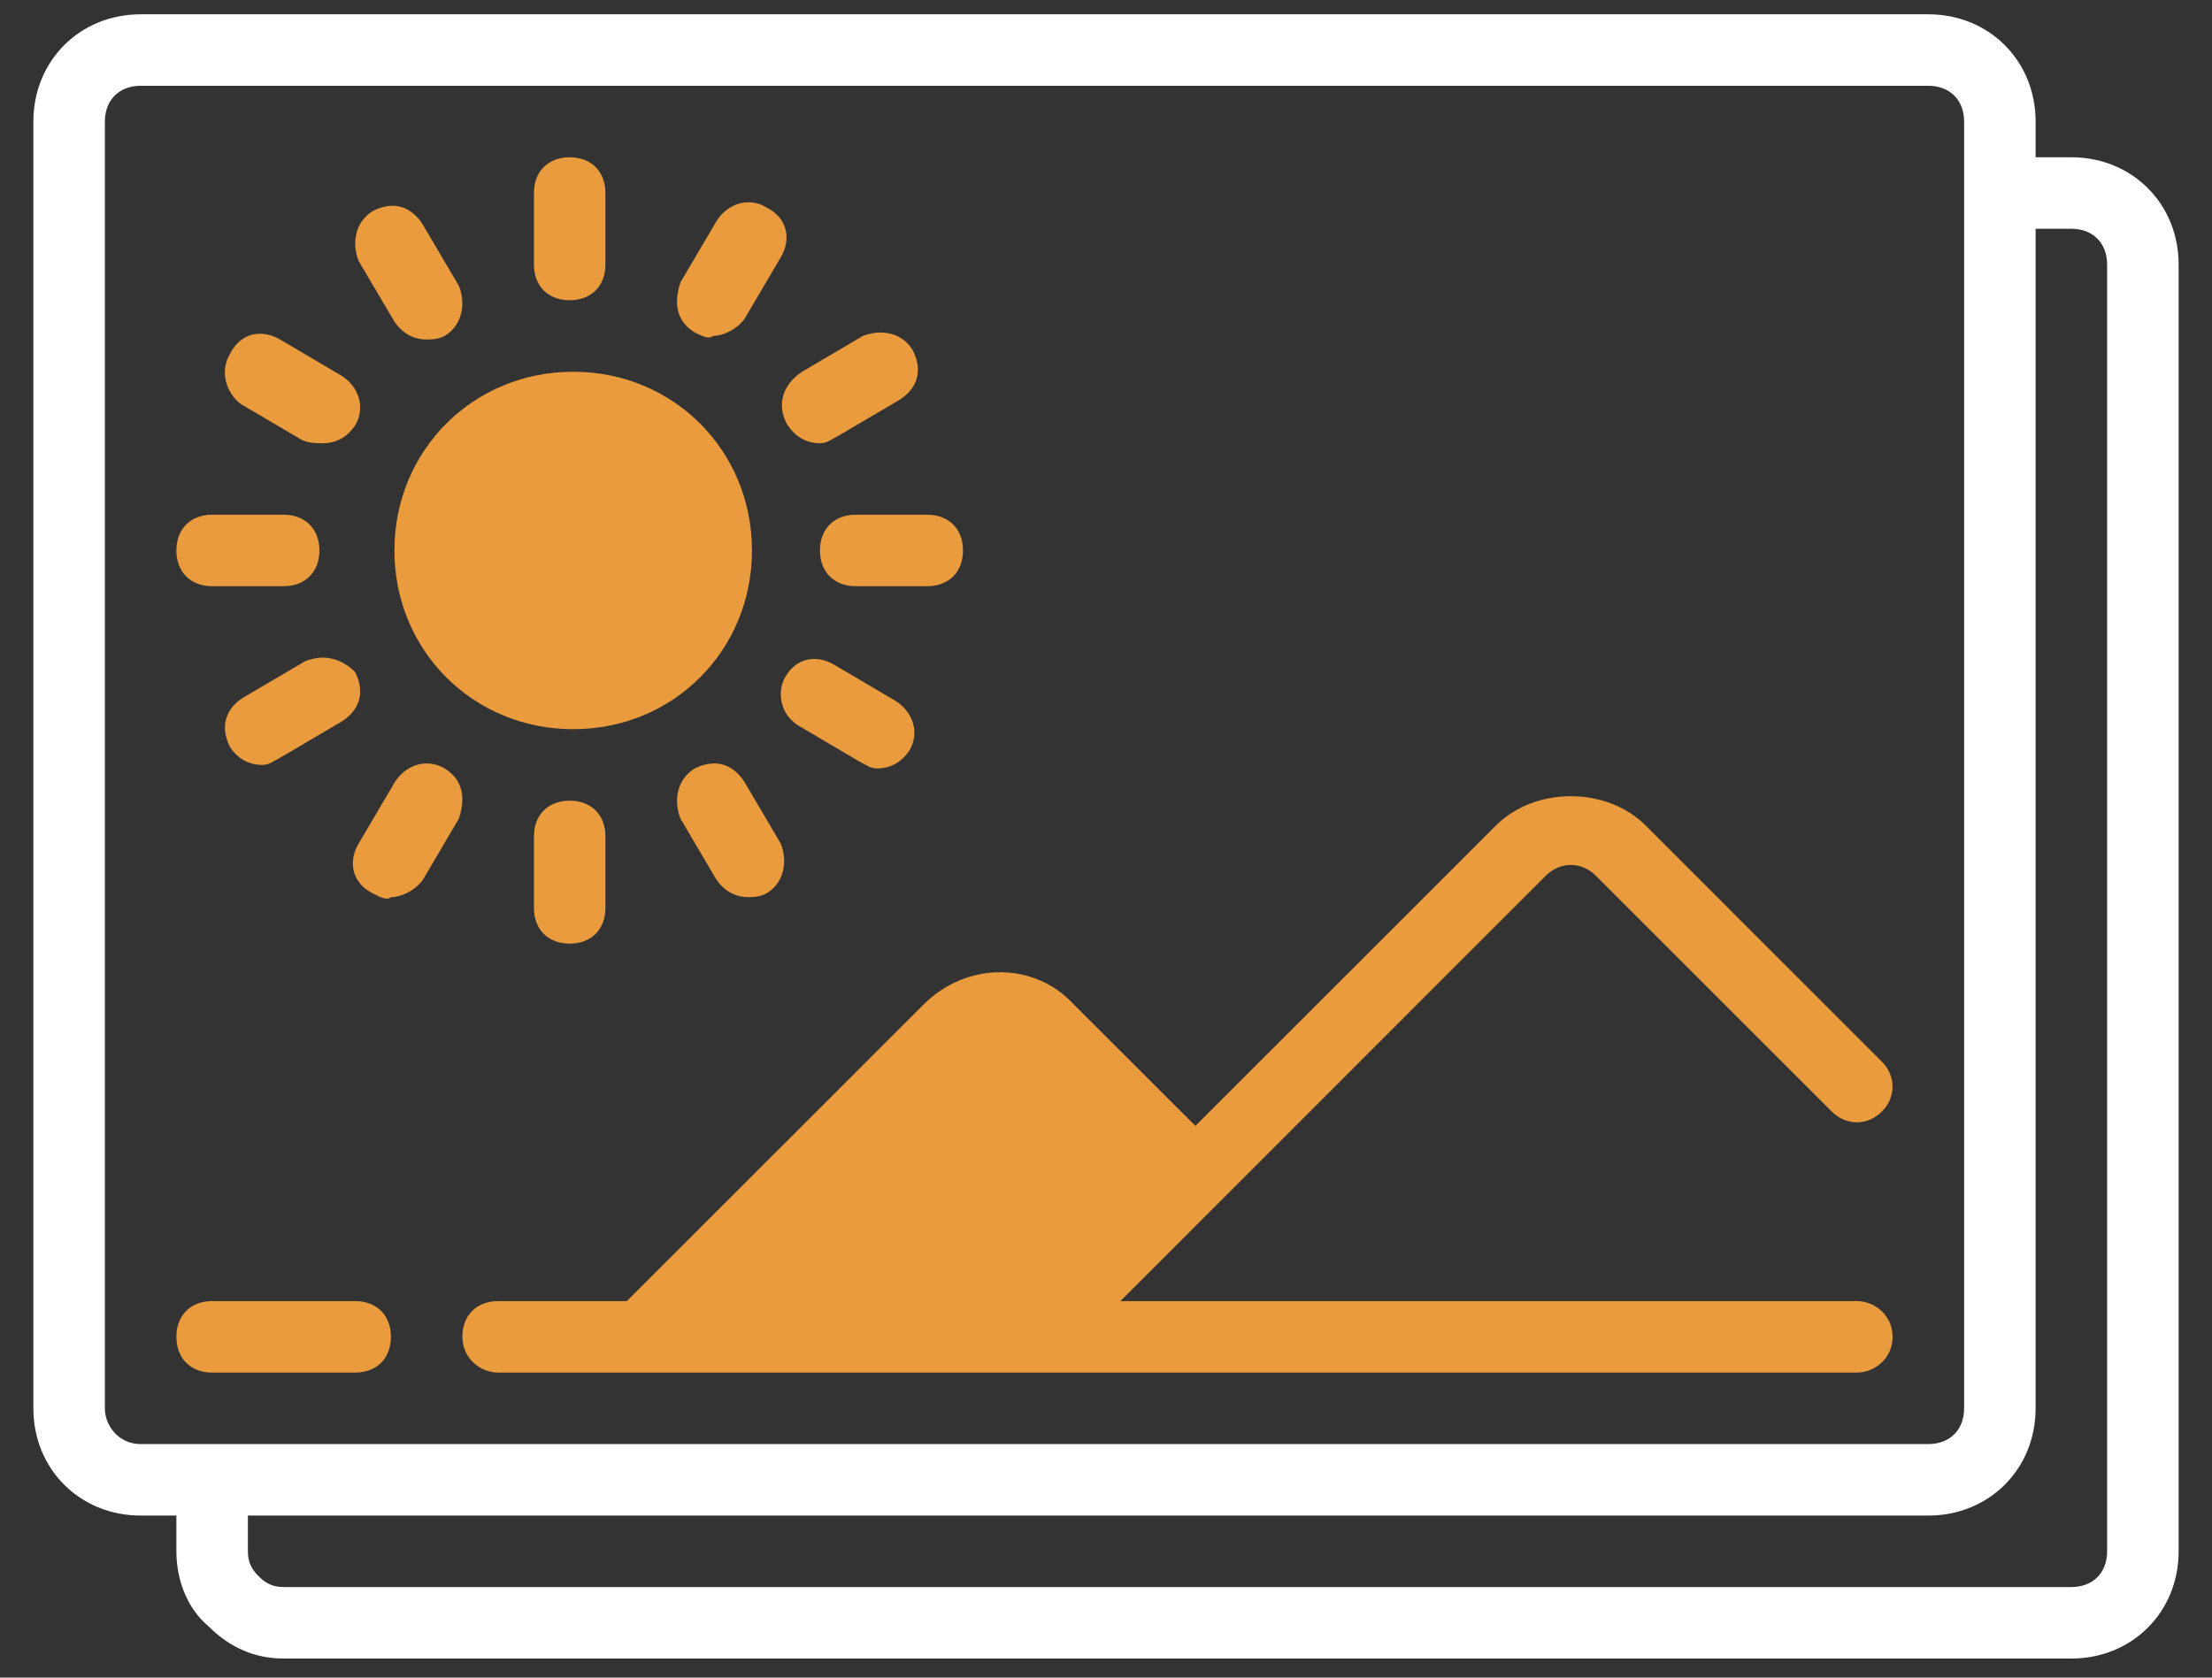 <svg width="58" height="44" viewBox="0 0 58 44" fill="none" xmlns="http://www.w3.org/2000/svg">
<rect x="0" y="0" width="58" height="44" fill="#333333" stroke="none"/>
<path d="M3.688 0.375C2.094 0.375 0.875 1.594 0.875 3.188V36.938C0.875 38.531 2.094 39.75 3.688 39.75H4.625V40.688C4.625 41.438 4.907 42.185 5.467 42.654C6.031 43.218 6.687 43.5 7.438 43.5H54.312C55.906 43.5 57.125 42.281 57.125 40.688V6.938C57.125 5.344 55.906 4.125 54.312 4.125H53.375V3.188C53.375 1.594 52.156 0.375 50.562 0.375H3.688ZM3.688 2.25H50.562C51.127 2.25 51.5 2.624 51.5 3.188V36.938C51.5 37.502 51.127 37.875 50.562 37.875H3.688C3.124 37.875 2.75 37.406 2.75 36.938V3.188C2.75 2.624 3.124 2.25 3.688 2.25ZM53.375 6H54.312C54.877 6 55.25 6.374 55.25 6.938V40.688C55.25 41.252 54.877 41.625 54.312 41.625H7.438C7.156 41.625 6.969 41.53 6.782 41.343C6.595 41.156 6.5 40.969 6.5 40.688V39.75H50.562C52.156 39.75 53.375 38.531 53.375 36.938V6Z" fill="white"/>
<path d="M14 5.062C14 4.499 14.373 4.125 14.938 4.125C15.502 4.125 15.875 4.499 15.875 5.062V6.938C15.875 7.501 15.502 7.875 14.938 7.875C14.373 7.875 14 7.501 14 6.938V5.062Z" fill="#EA9B3D"/>
<path d="M18.779 5.813C18.991 5.462 19.361 5.268 19.731 5.312C19.856 5.326 19.977 5.366 20.094 5.44C20.658 5.718 20.749 6.282 20.471 6.751L19.533 8.344C19.343 8.626 18.97 8.812 18.688 8.812C18.595 8.905 18.415 8.817 18.233 8.728L18.219 8.721C17.75 8.439 17.655 7.97 17.842 7.406L18.779 5.813Z" fill="#EA9B3D"/>
<path d="M9.781 5.531C9.92 5.462 10.056 5.418 10.184 5.403C10.565 5.359 10.883 5.557 11.096 5.908L12.033 7.498C12.22 7.967 12.125 8.531 11.656 8.812C11.47 8.908 11.283 8.904 11.188 8.904C10.814 8.904 10.532 8.717 10.342 8.435L9.404 6.846C9.217 6.377 9.312 5.813 9.781 5.531Z" fill="#EA9B3D"/>
<path d="M22.624 8.812C22.741 8.765 22.866 8.736 22.991 8.725C23.357 8.695 23.727 8.838 23.935 9.19C24.217 9.75 24.03 10.219 23.562 10.501L21.969 11.438C21.782 11.533 21.687 11.625 21.5 11.625C21.127 11.625 20.845 11.438 20.654 11.156C20.376 10.688 20.467 10.123 21.031 9.75L22.624 8.812Z" fill="#EA9B3D"/>
<path d="M6.031 9.281C6.244 8.86 6.61 8.699 6.98 8.769C7.104 8.787 7.225 8.834 7.342 8.904L8.935 9.842C9.404 10.123 9.594 10.688 9.312 11.156C9.126 11.438 8.844 11.625 8.467 11.625C8.28 11.625 8.093 11.625 7.906 11.533L6.313 10.596C5.94 10.314 5.749 9.75 6.031 9.281Z" fill="#EA9B3D"/>
<path d="M10.342 14.438C10.342 11.812 12.407 9.75 15.029 9.75C17.655 9.75 19.717 11.812 19.717 14.438C19.717 17.063 17.655 19.125 15.029 19.125C12.407 19.125 10.342 17.063 10.342 14.438Z" fill="#EA9B3D"/>
<path d="M4.625 14.438C4.625 13.873 4.999 13.5 5.562 13.5H7.438C8.001 13.5 8.375 13.873 8.375 14.438C8.375 15.002 8.001 15.375 7.438 15.375H5.562C4.999 15.375 4.625 15.002 4.625 14.438Z" fill="#EA9B3D"/>
<path d="M21.5 14.438C21.5 13.873 21.873 13.5 22.438 13.5H24.312C24.877 13.5 25.25 13.873 25.25 14.438C25.25 15.002 24.877 15.375 24.312 15.375H22.438C21.873 15.375 21.5 15.002 21.5 14.438Z" fill="#EA9B3D"/>
<path d="M8.001 17.342C8.119 17.298 8.232 17.268 8.349 17.254C8.697 17.221 9.031 17.345 9.312 17.627C9.594 18.188 9.404 18.656 8.935 18.938L7.342 19.876C7.156 19.971 7.064 20.062 6.874 20.062C6.5 20.062 6.218 19.876 6.031 19.594C5.749 19.03 5.936 18.561 6.405 18.279L8.001 17.342Z" fill="#EA9B3D"/>
<path d="M20.562 17.81C20.775 17.389 21.141 17.232 21.511 17.298C21.636 17.32 21.76 17.367 21.877 17.437L23.467 18.374C23.935 18.656 24.126 19.217 23.844 19.685C23.657 19.967 23.375 20.154 22.998 20.154C22.811 20.154 22.72 20.062 22.529 19.971L20.94 19.033C20.471 18.752 20.376 18.188 20.562 17.81Z" fill="#EA9B3D"/>
<path d="M10.342 20.531C10.554 20.18 10.924 19.986 11.294 20.029C11.418 20.044 11.539 20.084 11.656 20.154C12.125 20.436 12.22 20.905 12.033 21.469L11.096 23.062C10.905 23.344 10.532 23.53 10.25 23.53C10.155 23.626 9.968 23.53 9.781 23.435C9.217 23.157 9.126 22.593 9.404 22.124L10.342 20.531Z" fill="#EA9B3D"/>
<path d="M18.219 20.154C18.358 20.084 18.493 20.044 18.622 20.029C19.002 19.986 19.321 20.18 19.533 20.531L20.471 22.124C20.658 22.593 20.562 23.157 20.094 23.435C19.907 23.53 19.72 23.53 19.625 23.53C19.252 23.53 18.97 23.344 18.779 23.062L17.842 21.469C17.655 21 17.75 20.436 18.219 20.154Z" fill="#EA9B3D"/>
<path d="M39.221 21.655C39.734 21.139 40.462 20.883 41.188 20.883C41.913 20.883 42.641 21.139 43.154 21.655L49.343 27.845C49.717 28.218 49.717 28.782 49.343 29.155C48.969 29.529 48.406 29.529 48.032 29.155L41.843 22.967C41.469 22.593 40.906 22.593 40.532 22.967L29.377 34.125H48.688C49.156 34.125 49.625 34.498 49.625 35.062C49.625 35.627 49.156 36 48.688 36H13.062C12.594 36 12.125 35.627 12.125 35.062C12.125 34.498 12.498 34.125 13.062 34.125H16.435L24.221 26.343C25.345 25.219 27.125 25.219 28.154 26.343L31.344 29.529L39.221 21.655Z" fill="#EA9B3D"/>
<path d="M14 21.938C14 21.373 14.373 21 14.938 21C15.502 21 15.875 21.373 15.875 21.938V23.812C15.875 24.377 15.502 24.75 14.938 24.75C14.373 24.75 14 24.377 14 23.812V21.938Z" fill="#EA9B3D"/>
<path d="M4.625 35.062C4.625 34.498 4.999 34.125 5.562 34.125H9.312C9.876 34.125 10.25 34.498 10.25 35.062C10.25 35.627 9.876 36 9.312 36H5.562C4.999 36 4.625 35.627 4.625 35.062Z" fill="#EA9B3D"/>
</svg>
